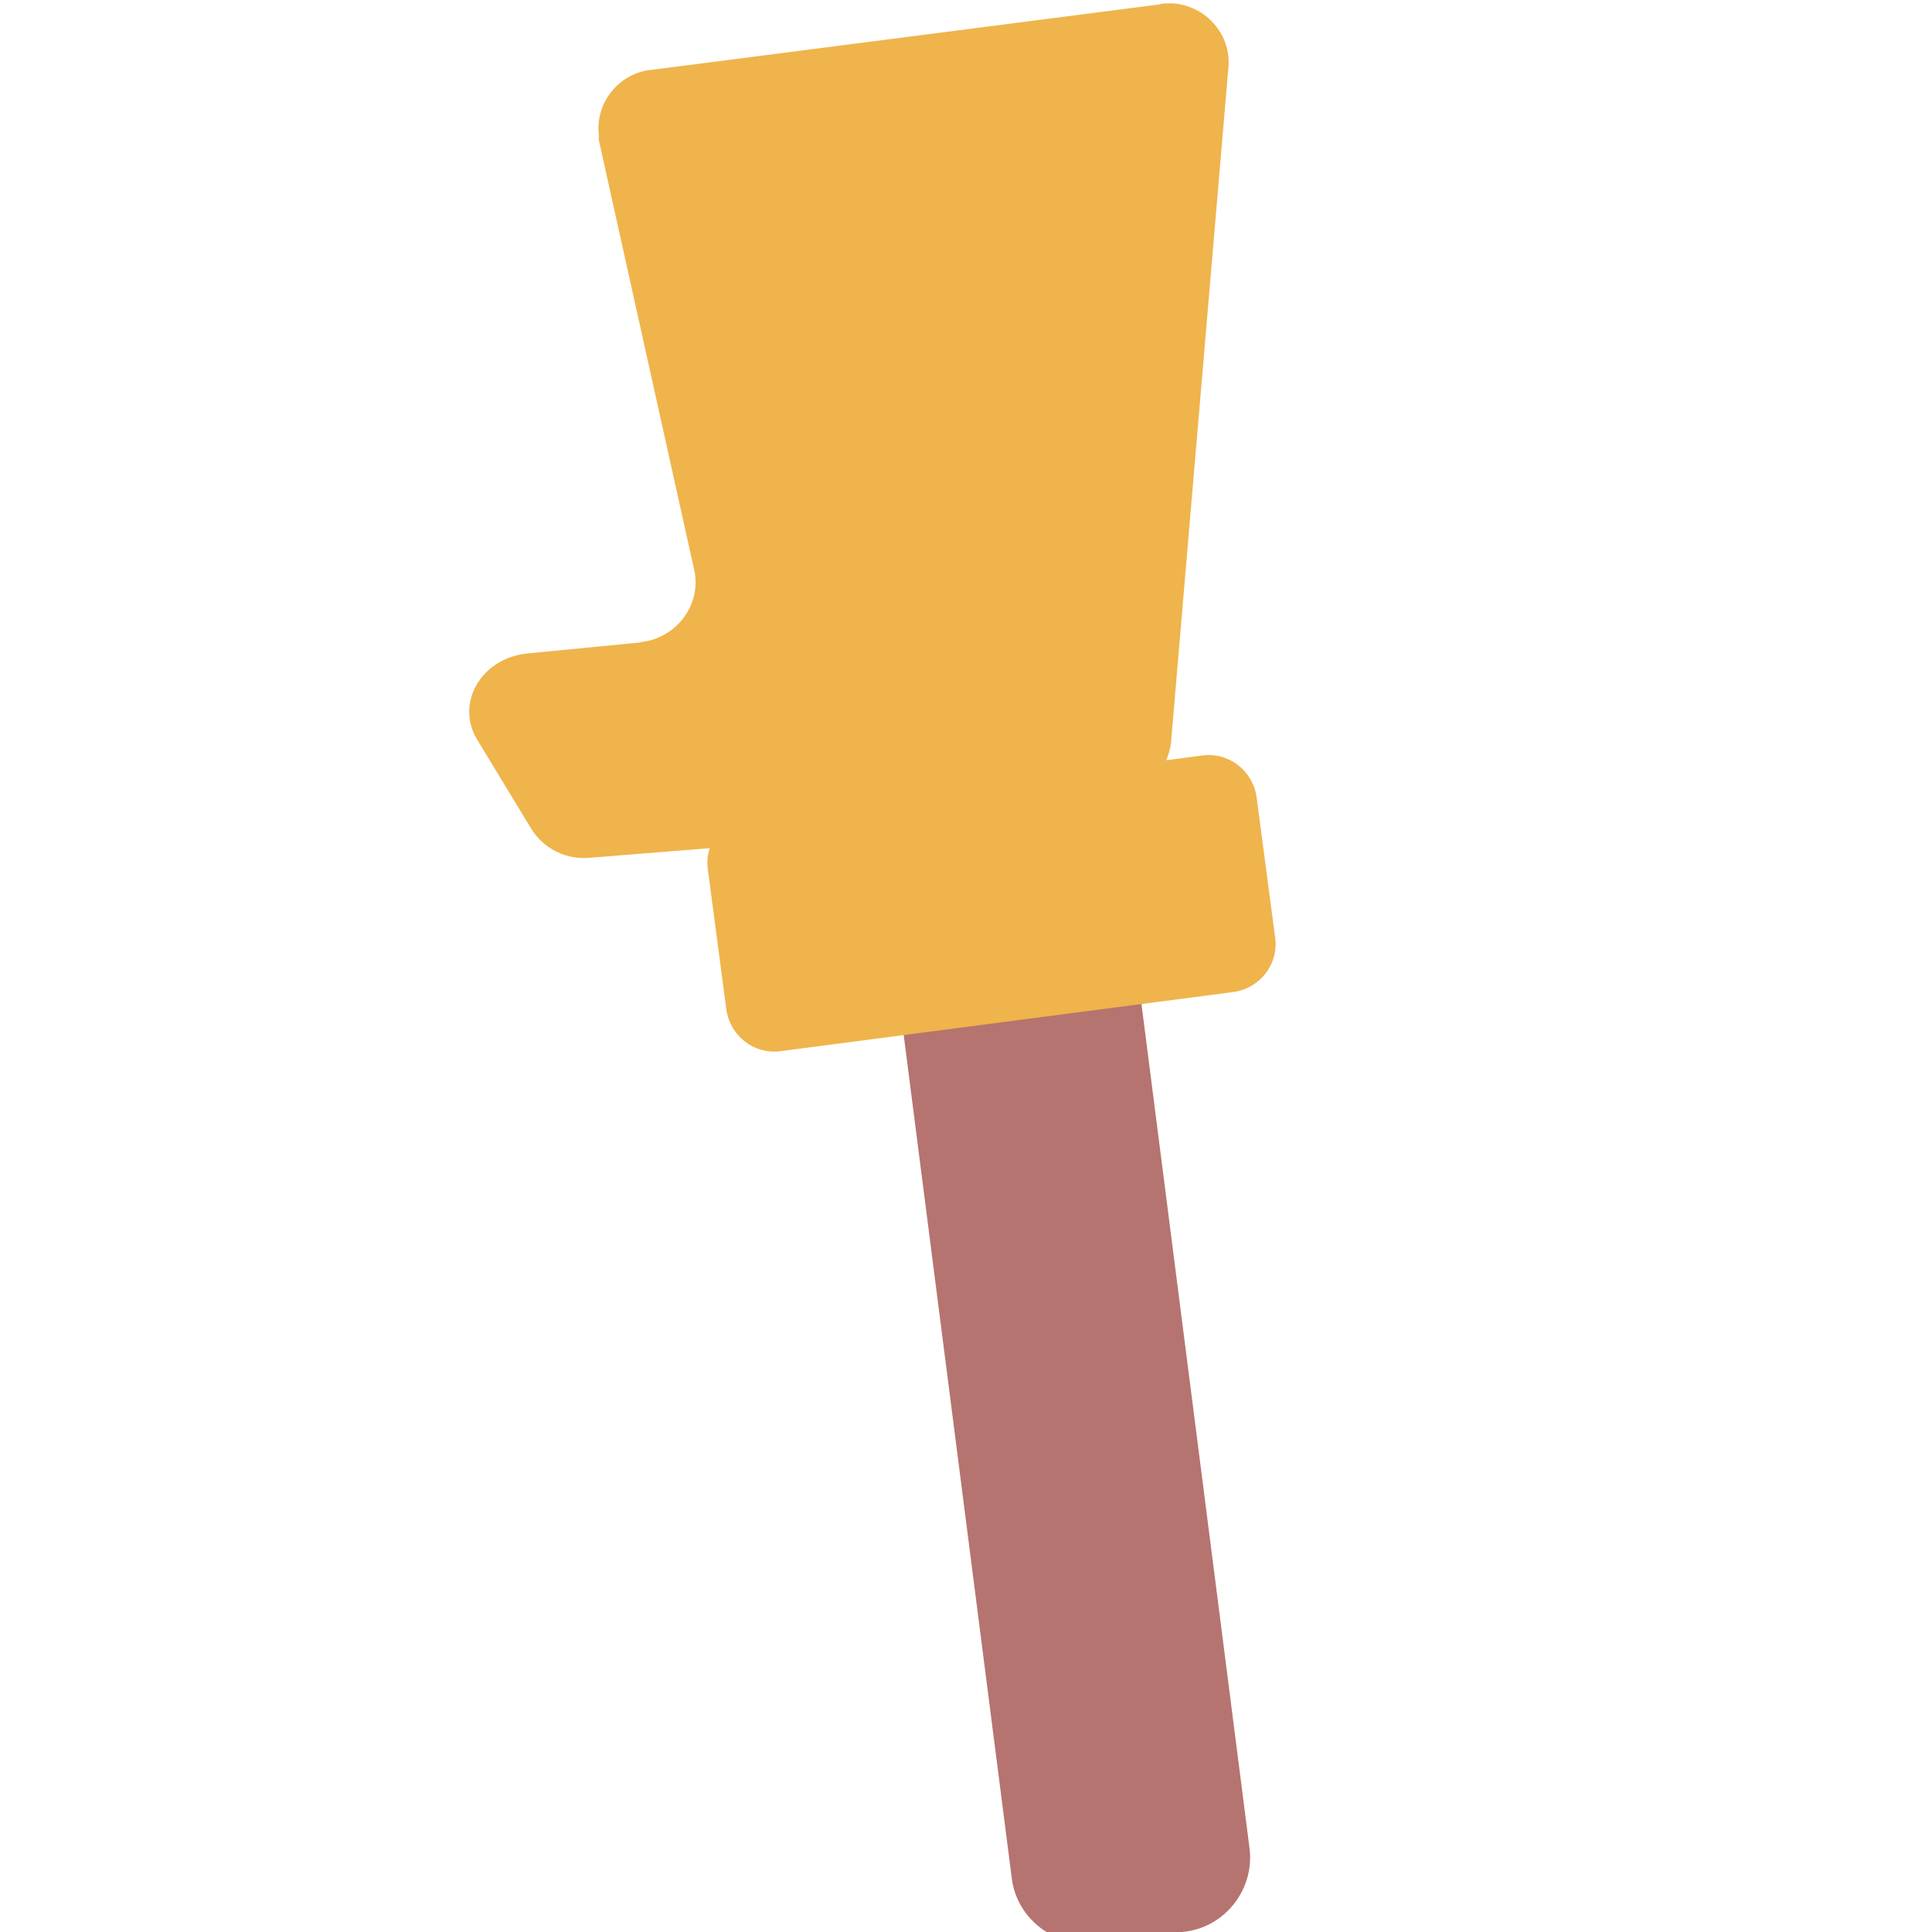 <?xml version="1.0" encoding="UTF-8" standalone="no"?>
<svg
   xmlns:dc="http://purl.org/dc/elements/1.1/"
   xmlns:cc="http://creativecommons.org/ns#"
   xmlns:rdf="http://www.w3.org/1999/02/22-rdf-syntax-ns#"
   xmlns:svg="http://www.w3.org/2000/svg"
   xmlns="http://www.w3.org/2000/svg"
   xmlns:sodipodi="http://sodipodi.sourceforge.net/DTD/sodipodi-0.dtd"
   xmlns:inkscape="http://www.inkscape.org/namespaces/inkscape"
   viewBox="0 0 148 148"
   id="vector"
   version="1.1"
   inkscape:version="0.91 r13725"
   sodipodi:docname="hand_left2.svg"
   width="148"
   height="148">
  <defs
     id="defs11" />
  <sodipodi:namedview
     pagecolor="#ffffff"
     bordercolor="#666666"
     borderopacity="1"
     objecttolerance="10"
     gridtolerance="10"
     guidetolerance="10"
     inkscape:pageopacity="0"
     inkscape:pageshadow="2"
     inkscape:window-width="1920"
     inkscape:window-height="1017"
     id="namedview9"
     showgrid="false"
     inkscape:zoom="1.5945946"
     inkscape:cx="-154.5"
     inkscape:cy="74"
     inkscape:window-x="-8"
     inkscape:window-y="-8"
     inkscape:window-maximized="1"
     inkscape:current-layer="vector" />
  <g
     id="group" />
  <g
     id="layer_2"
     transform="matrix(1,0.008,-0.008,1,36.454,-0.171)">
    <g
       id="ui">
      <path
         id="path"
         d="M 36.1,56.5 43,55.6 c 3.1,-0.4 6,1.8 6.4,4.9 l 11,80.8 c 0.4,3.1 -1.8,6 -4.9,6.4 l -6.9,0.9 c -3.1,0.4 -6,-1.8 -6.4,-4.9 L 31.2,63 c -0.4,-3.2 1.8,-6 4.9,-6.5 z"
         inkscape:connector-curvature="0"
         style="fill:#b5746f;stroke-width:1" />
      <path
         id="path_1"
         d="m 9.5,10.8 7.6,33 c 0.5,2.5 -1.2,4.9 -3.7,5.4 -0.2,0 -0.4,0.1 -0.6,0.1 l -8.5,0.9 c -3.5,0.4 -5.5,3.9 -3.7,6.7 l 4.2,6.8 c 1,1.5 2.7,2.3 4.5,2.1 l 12.5,-1.1 27.7,-3.8 c 2.2,-0.2 3.9,-2 4.2,-4.2 l 4,-52 C 57.8,2.2 55.8,0.1 53.3,0 53,0 52.6,0 52.3,0.1 L 13.6,5.4 c -2.5,0.2 -4.4,2.5 -4.1,5 l 0,0.4 z"
         inkscape:connector-curvature="0"
         style="fill:#efb44b;stroke-width:1" />
      <path
         id="path_2"
         d="m 21.5,62.4 34.6,-4.8 c 2,-0.3 3.9,1.1 4.2,3.2 l 1.5,10.7 c 0.3,2 -1.1,3.9 -3.2,4.2 L 24,80.5 c -2,0.3 -3.9,-1.1 -4.2,-3.2 L 18.3,66.6 c -0.3,-2 1.2,-3.9 3.2,-4.2 z"
         inkscape:connector-curvature="0"
         style="fill:#efb44b;stroke-width:1" />
    </g>
  </g>
</svg>
